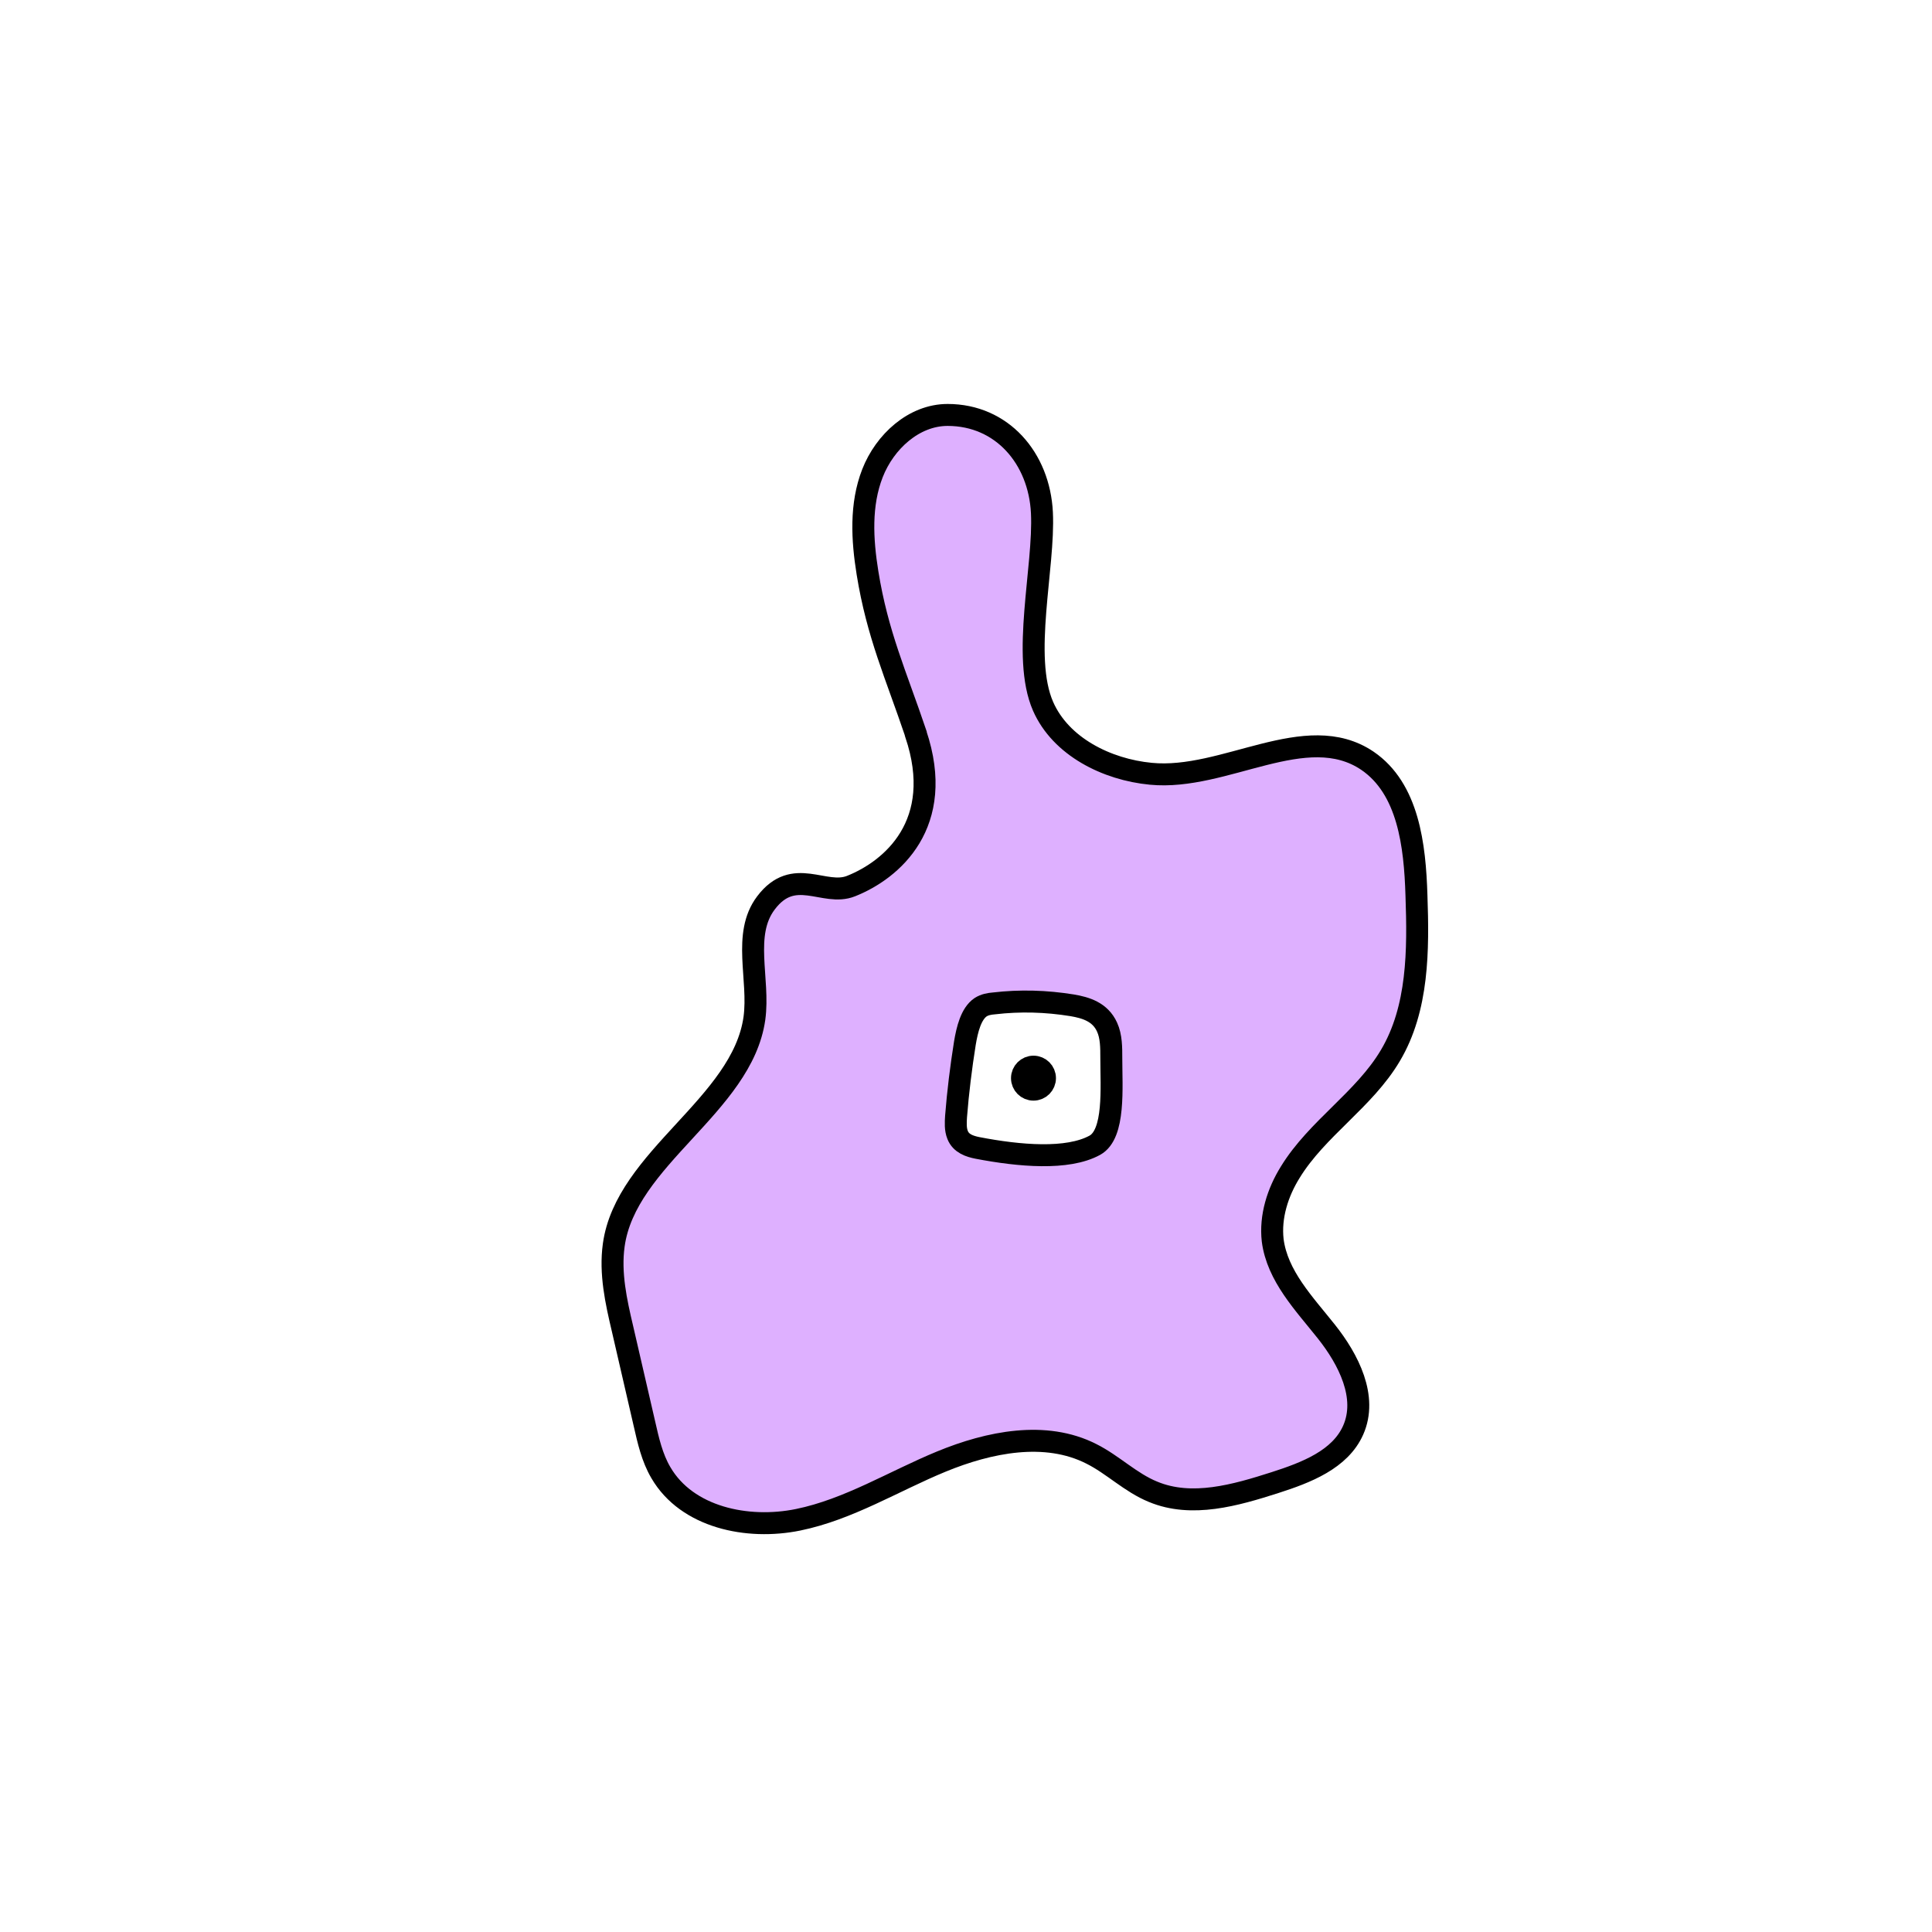 <svg width="1760" height="1760" viewBox="0 0 1760 1760" fill="none" xmlns="http://www.w3.org/2000/svg">
<rect width="1760" height="1760" fill="white"/>
<path d="M834.267 668.211C816.108 614.429 799.345 578.109 790.265 521.883C785.376 491.5 783.63 459.72 794.805 431.083C805.98 402.446 832.522 378 863.253 378C912.843 378 946.717 417.463 949.161 467.054C951.606 516.645 930.303 598.015 950.209 643.415C966.273 680.084 1008.18 701.039 1048.34 704.88C1115.74 711.516 1189.77 655.289 1245.65 693.006C1283.02 718.5 1288.95 770.186 1290.35 815.586C1292.1 865.526 1292.1 918.609 1266.6 961.565C1242.86 1001.73 1199.9 1027.92 1175.46 1067.73C1163.93 1086.24 1156.95 1108.24 1159.39 1129.89C1163.58 1162.37 1188.03 1187.52 1208.28 1213.01C1228.54 1238.5 1246 1272.73 1232.73 1302.76C1220.86 1329.65 1189.77 1341.53 1161.49 1350.61C1125.52 1362.13 1085.71 1373.66 1050.44 1358.99C1029.83 1350.61 1013.77 1334.19 994.211 1324.42C952.305 1303.11 900.969 1313.59 857.665 1331.4C814.362 1349.21 773.153 1375.05 727.056 1384.48C680.958 1393.91 625.782 1382.39 602.035 1341.53C594.003 1327.91 590.511 1312.19 587.018 1296.83C580.383 1268.19 573.748 1239.2 567.113 1210.57C561.176 1185.42 555.588 1159.93 559.08 1134.43C569.906 1054.81 676.07 1006.96 687.245 927.689C692.134 892.068 676.069 851.208 697.721 822.571C723.214 788.696 750.803 816.983 775.248 807.205C812.266 792.537 861.856 750.629 834.267 668.56V668.211Z" fill="#DEB0FF" stroke="black" stroke-width="20" stroke-miterlimit="10"/>
<path d="M997.357 1043.29C1015.87 1033.16 1012.37 990.551 1012.37 964.01C1012.37 954.231 1012.37 944.104 1008.53 935.722C1002.25 921.753 988.976 917.911 976.753 915.816C953.006 911.974 929.258 911.276 905.511 914.069C901.321 914.419 897.13 915.117 893.288 917.562C884.558 923.499 881.066 937.817 878.97 950.39C875.478 972.391 872.684 994.742 870.938 1017.09C870.588 1022.68 870.24 1028.62 872.335 1033.86C875.478 1041.89 883.511 1044.33 890.495 1045.73C928.56 1053.06 972.562 1056.91 997.357 1043.29Z" fill="white" stroke="black" stroke-width="20" stroke-miterlimit="10"/>
<path d="M941.477 992.646C947.263 992.646 951.954 987.956 951.954 982.17C951.954 976.384 947.263 971.693 941.477 971.693C935.691 971.693 931 976.384 931 982.17C931 987.956 935.691 992.646 941.477 992.646Z" fill="black" stroke="black" stroke-width="20" stroke-miterlimit="10"/>
</svg>
